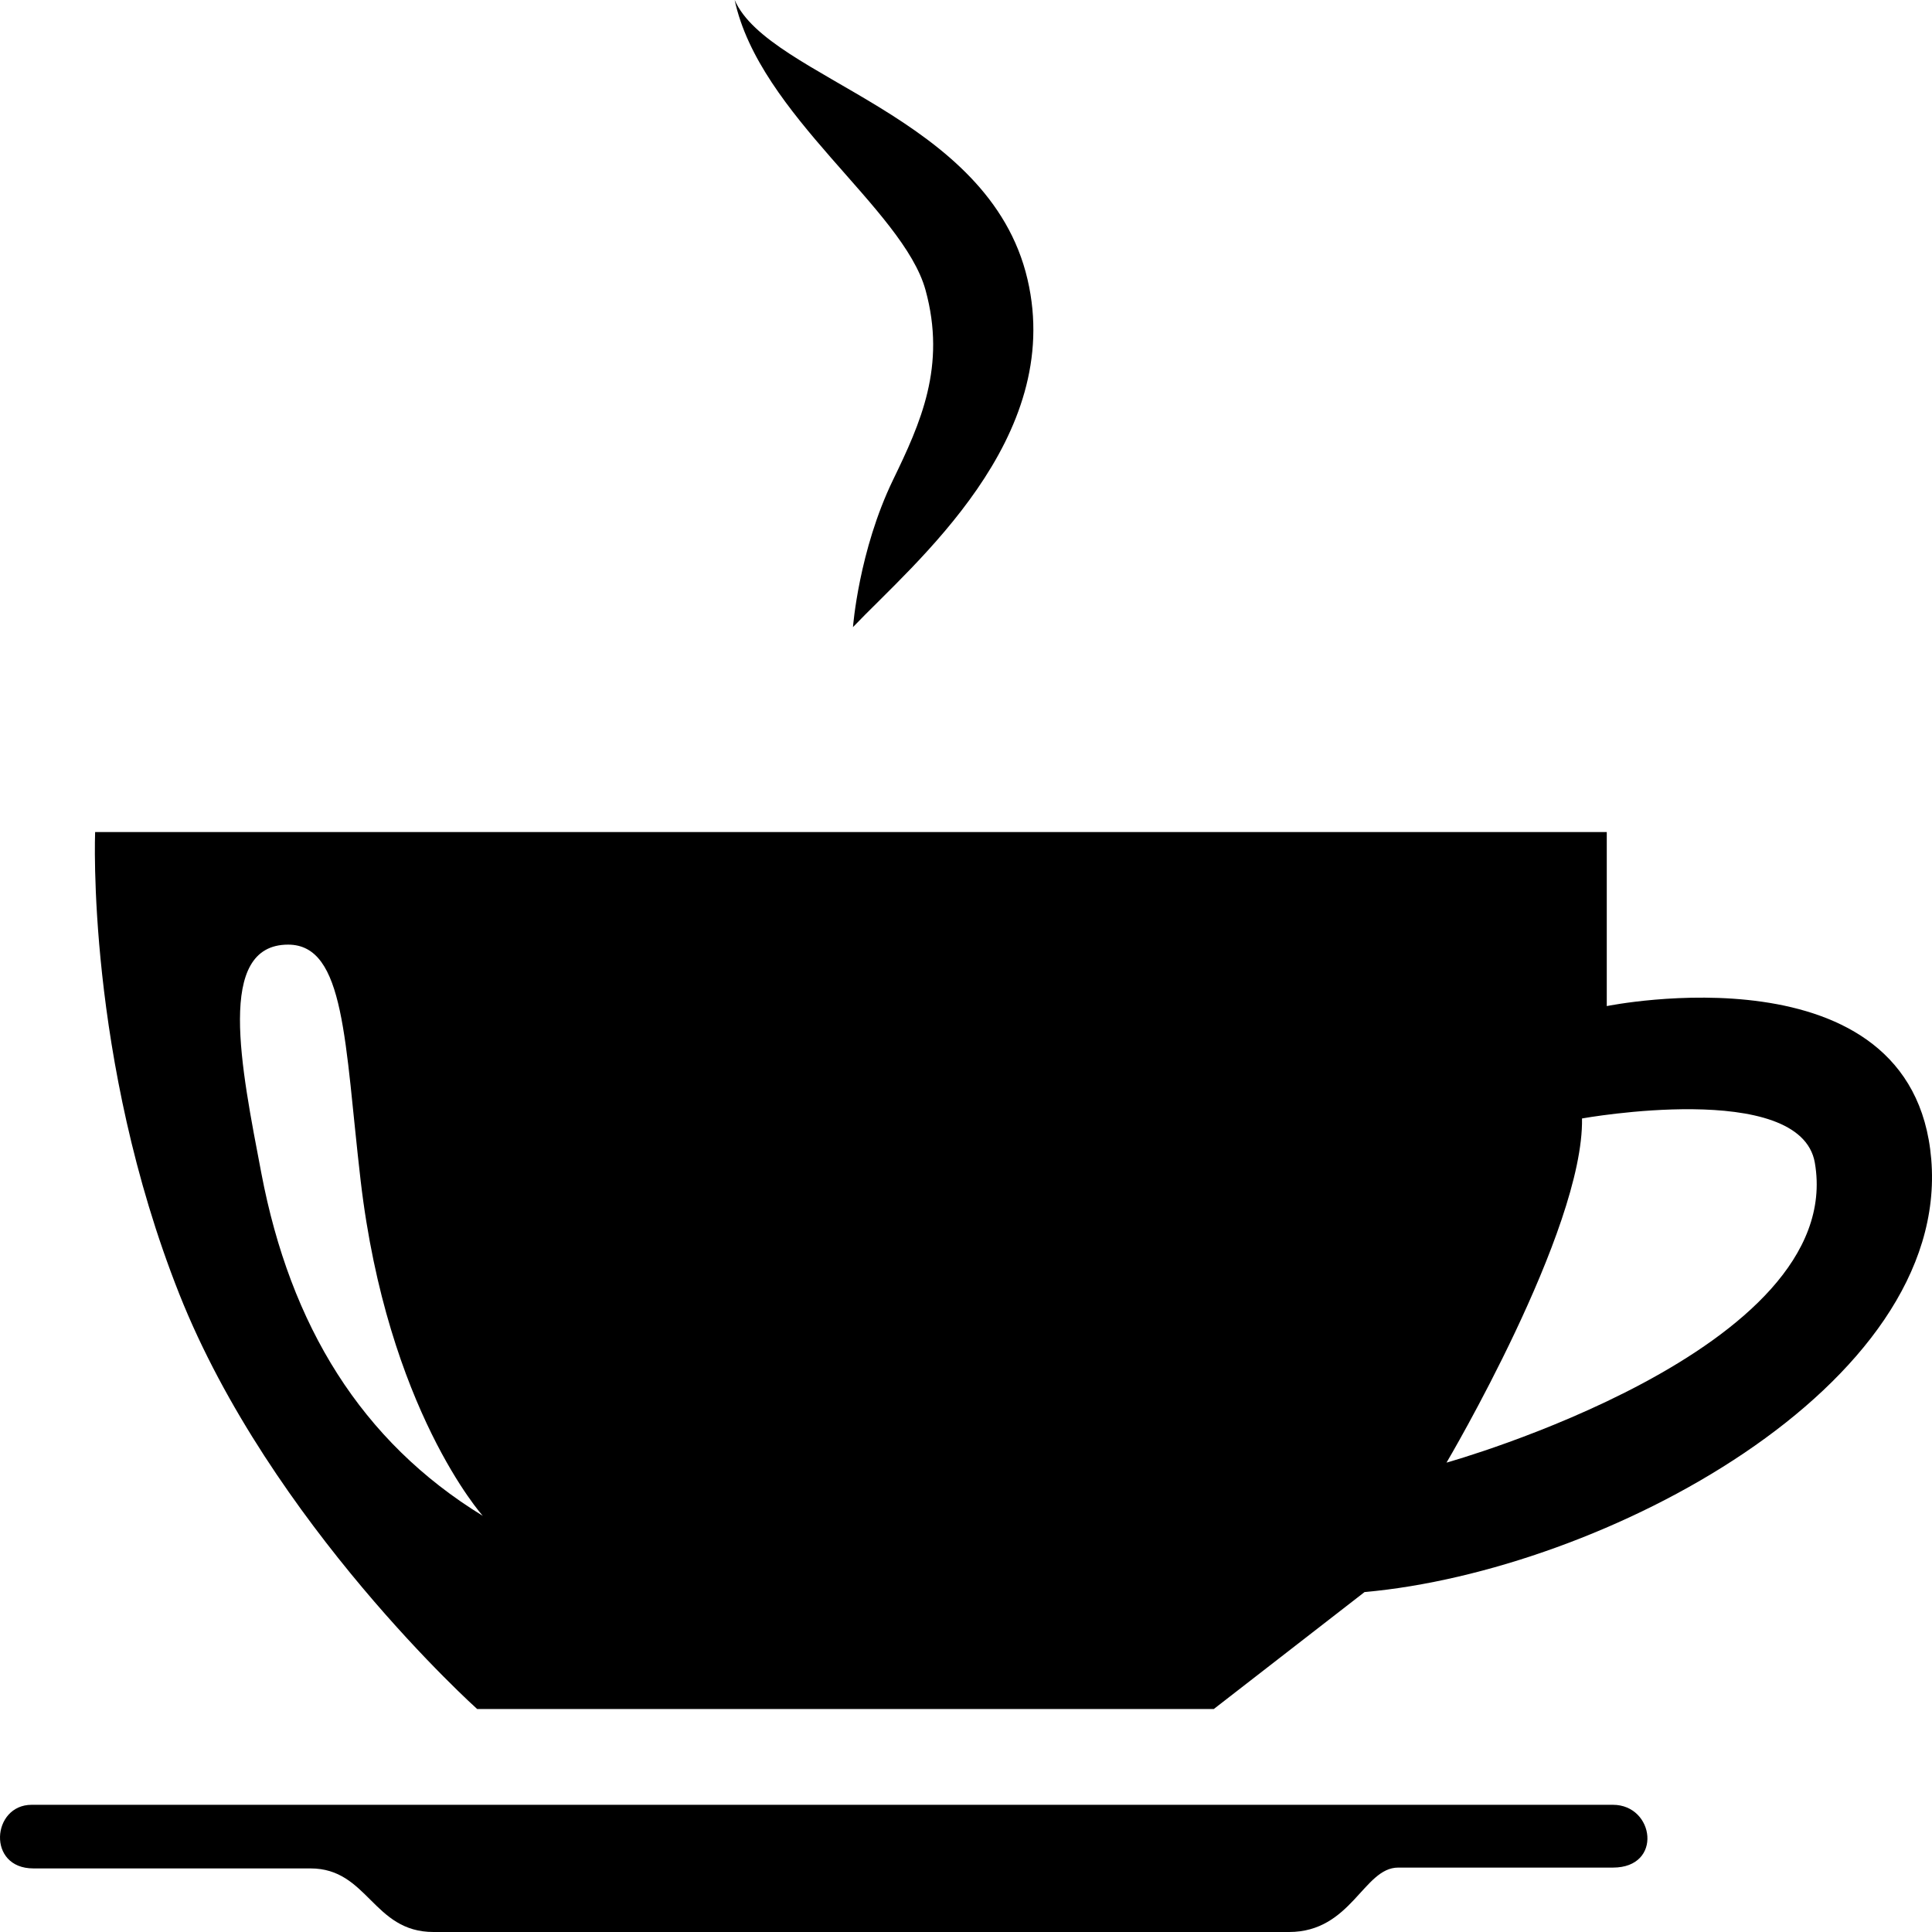 <svg width="80" height="80" viewBox="0 0 80 80" fill="none" xmlns="http://www.w3.org/2000/svg">
<g clip-path="url(#clip0_127:27)">
<path d="M3.939 34.453H66.533V41.66C66.533 41.66 79.219 39.067 79.969 48C80.76 57.403 66.377 65.043 56.503 65.924L50.26 70.767H19.759C19.759 70.767 11.2 63.096 7.425 53.585C3.553 43.815 3.939 34.453 3.939 34.453ZM19.991 62.768C19.991 62.768 16.039 58.36 14.933 48.884C14.267 43.16 14.301 39.115 11.931 39.115C8.928 39.115 9.985 44.181 10.824 48.591C12.024 54.891 14.957 59.683 19.991 62.768ZM59.897 60.564C59.897 60.564 76.492 55.936 75.149 48.149C74.551 44.683 65.508 46.313 65.508 46.313C65.587 50.94 59.897 60.564 59.897 60.564Z" fill="black"/>
<path d="M30.421 0C31.844 3.268 40.955 4.74 42.547 11.567C44.092 18.177 37.849 23.32 35.32 25.967C35.32 25.967 35.557 22.808 36.98 19.869C38.117 17.52 39.192 15.168 38.324 12.009C37.391 8.635 31.449 4.776 30.421 0.001" fill="black"/>
<path d="M1.309 74.733H66.788C68.509 74.733 68.868 77.333 66.788 77.333H57.895C56.46 77.333 55.959 80 53.376 80H17.948C15.437 80 15.24 77.367 12.856 77.367H1.381C-0.555 77.367 -0.34 74.733 1.309 74.733Z" fill="black"/>
</g>
<defs>
<clipPath id="clip0_127:27">
<rect width="80" height="80" fill="white"/>
</clipPath>
</defs>
</svg>
